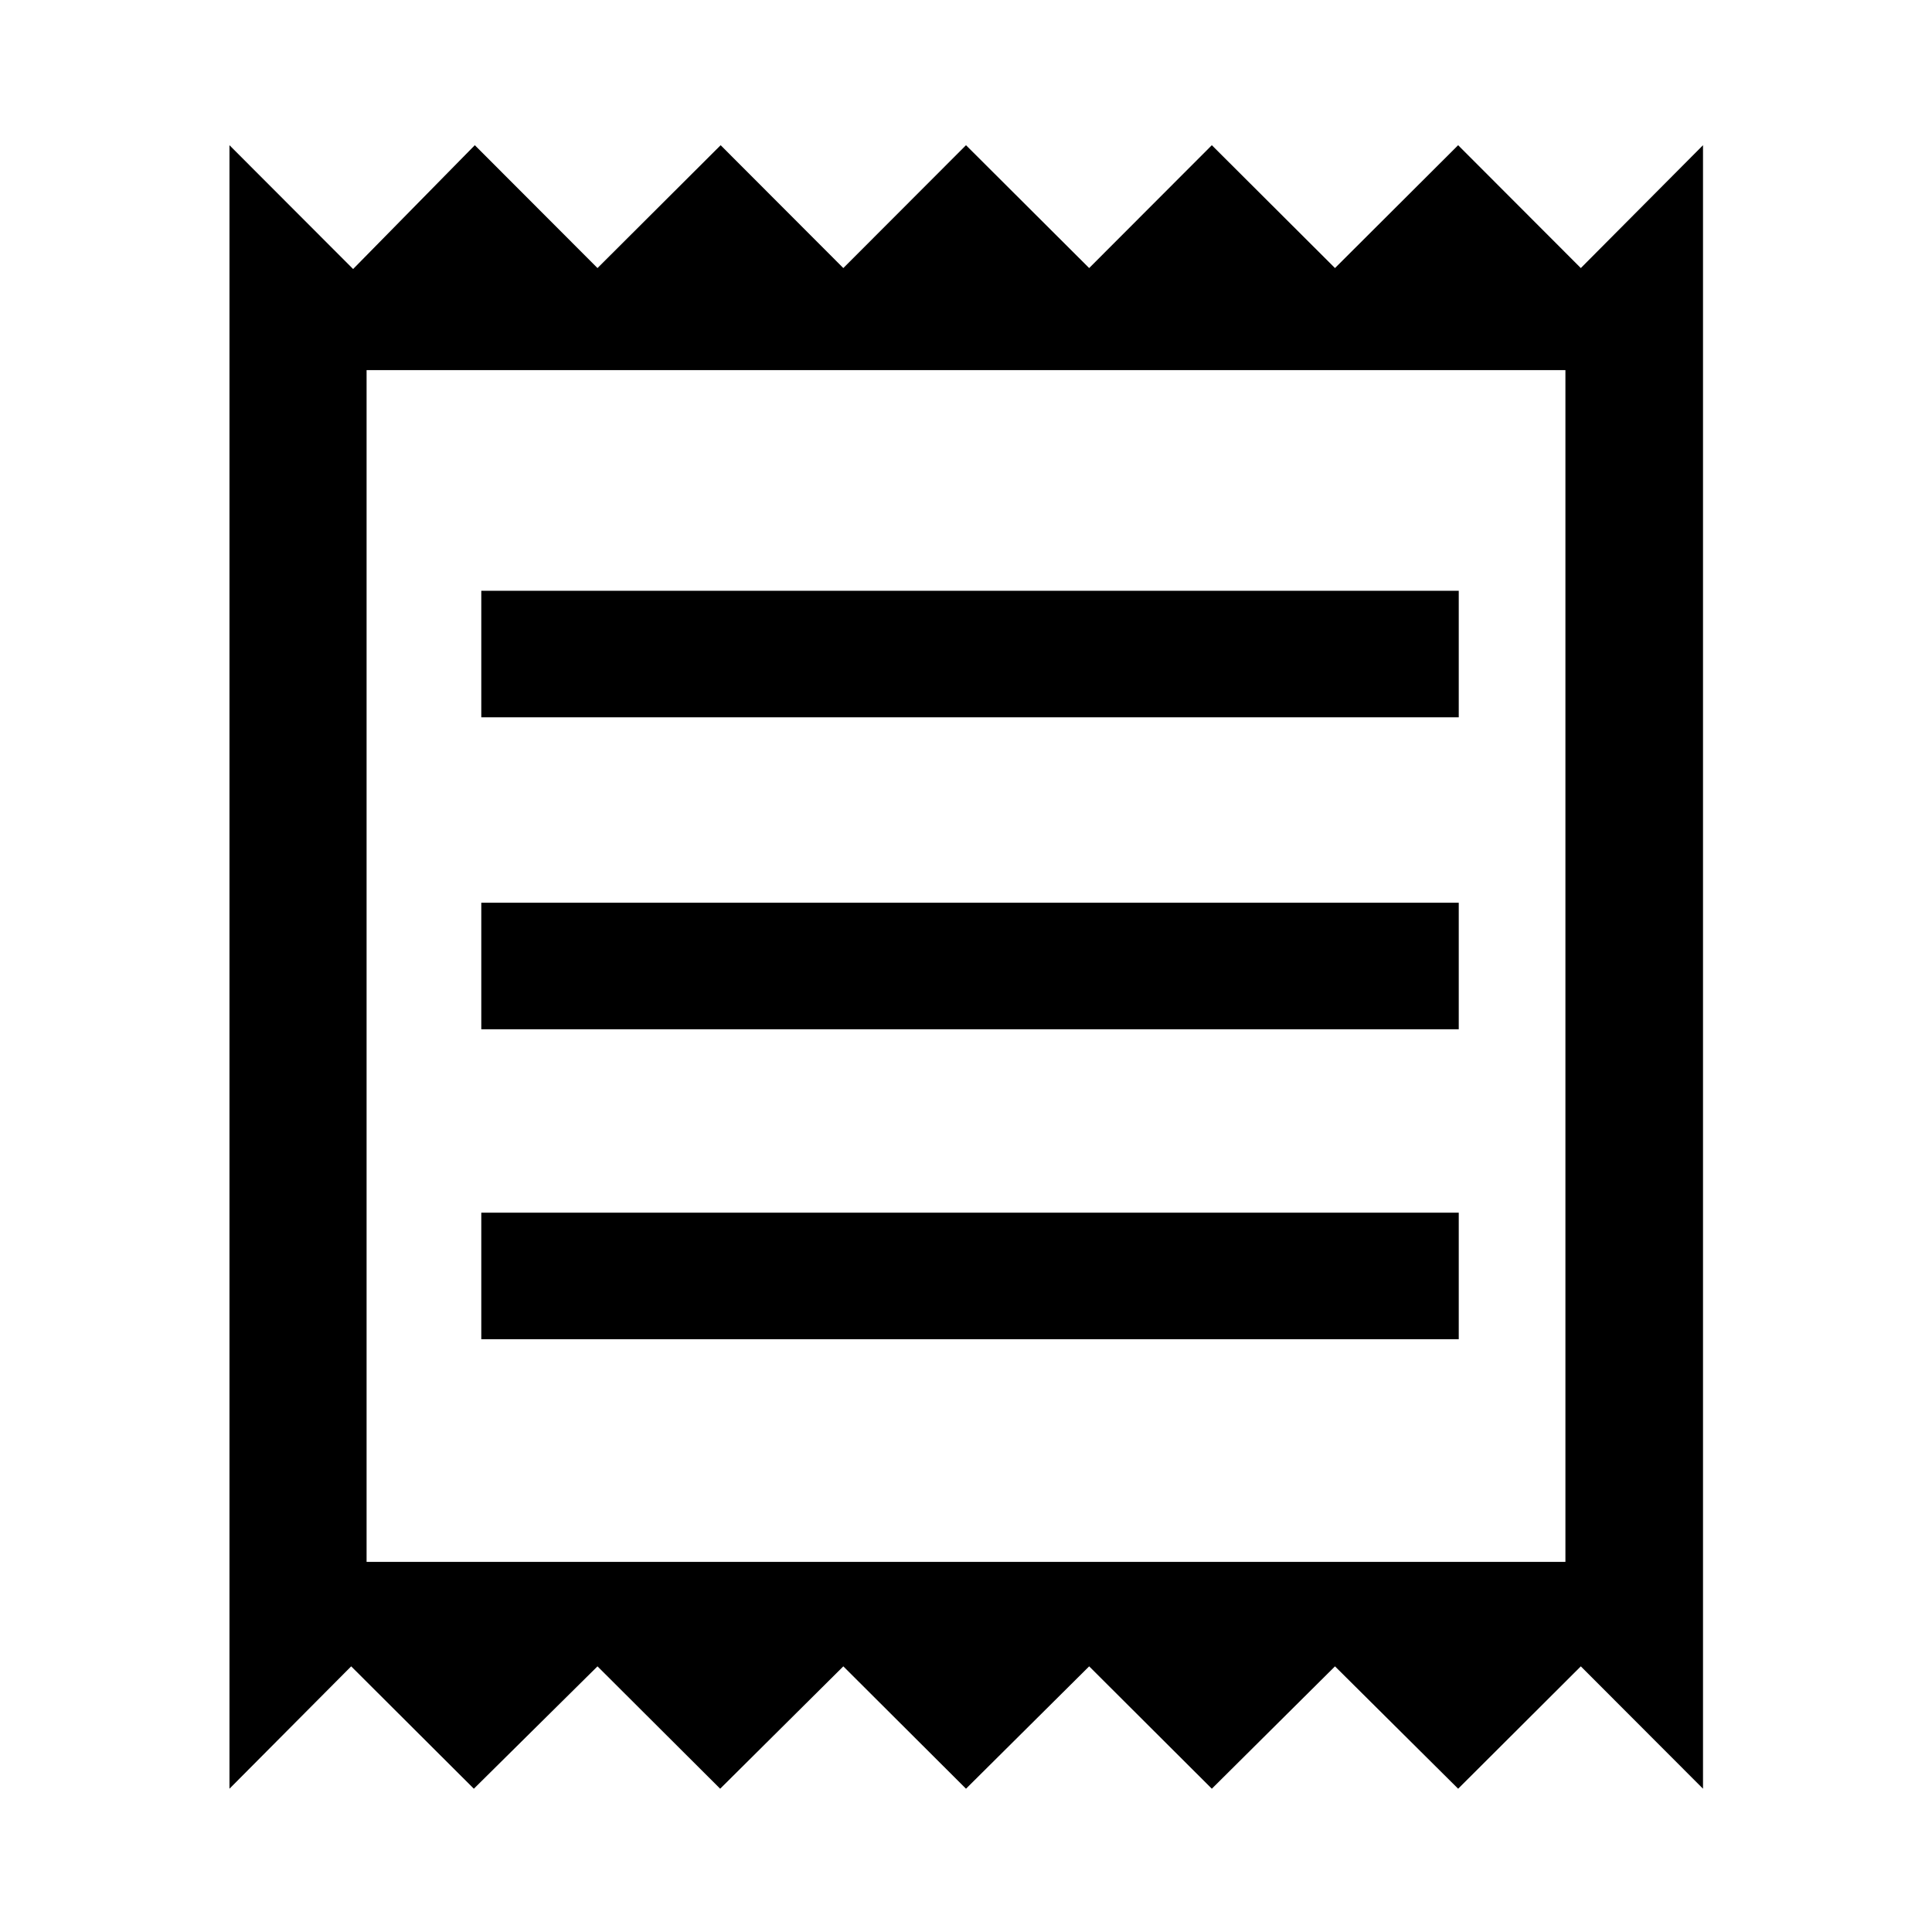 <svg xmlns="http://www.w3.org/2000/svg" width="48" height="48" viewBox="0 -960 960 960"><path d="M114.022-71.195v-816.653l61.434 61.524 60.479-61.524 60.956 61.046 61.196-61.046 60.956 61.046L480-887.848l61.196 61.046 60.956-61.046 61.196 61.046 61.196-61.046 60.956 61.046 60.718-61.046v816.653L785.5-132.002l-60.956 60.807-61.196-60.807-61.196 60.807-60.956-60.807L480-71.195l-60.957-60.807-61.195 60.807-60.957-60.807-61.435 60.807-60.956-60.807-60.478 60.807Zm125.13-223.37h485.696v-62.87H239.152v62.87Zm0-154h485.696v-62.87H239.152v62.87Zm0-155h485.696v-62.87H239.152v62.87Zm-57 419.652h595.696v-592.174H182.152v592.174Zm0-592.174v592.174-592.174Z"/></svg>
